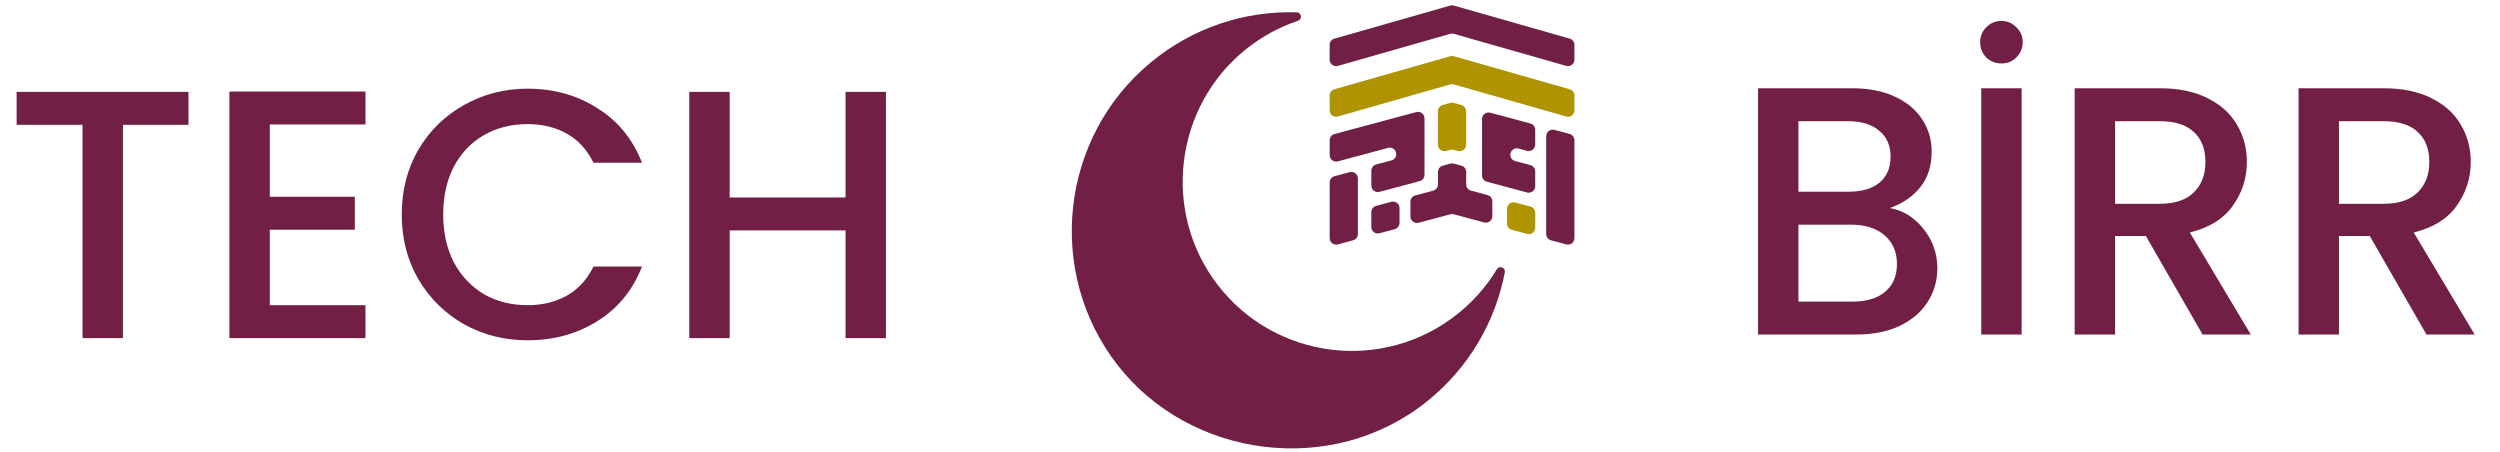 <svg width="663" height="120" viewBox="0 0 663 120" fill="none" xmlns="http://www.w3.org/2000/svg">
<path d="M322.791 75.371C308.084 56.105 311.487 28.266 330.385 13.087C334.645 9.667 339.341 7.146 344.24 5.505C345.451 5.103 345.174 3.309 343.9 3.27C330.308 2.843 316.502 7.187 305.173 16.561C281.137 36.449 277.226 72.227 296.401 96.839C315.575 121.452 353.175 126.663 378.381 106.497C389.569 97.542 396.576 85.28 399.083 72.217C399.325 70.962 397.636 70.316 396.97 71.412C394.311 75.81 390.844 79.817 386.6 83.213C366.947 98.94 338.143 95.49 322.791 75.371Z" fill="#711F44"/>
<path d="M417.539 11.905V15.821C417.539 16.96 416.45 17.789 415.352 17.469L385.549 8.967C385.239 8.877 384.91 8.877 384.61 8.967L354.808 17.469C353.709 17.779 352.62 16.96 352.62 15.821V11.905C352.62 11.135 353.129 10.466 353.868 10.256L384.61 1.474C384.92 1.384 385.249 1.384 385.549 1.474L416.291 10.256C417.03 10.466 417.539 11.145 417.539 11.905Z" fill="#711F44"/>
<path d="M417.539 25.322V29.248C417.539 30.387 416.45 31.217 415.352 30.897L385.549 22.385C385.239 22.295 384.91 22.295 384.61 22.385L354.808 30.897C353.709 31.207 352.62 30.387 352.62 29.248V25.322C352.62 24.553 353.129 23.883 353.868 23.674L384.61 14.902C384.92 14.812 385.249 14.812 385.549 14.902L416.291 23.674C417.03 23.883 417.539 24.563 417.539 25.322Z" fill="#B09300"/>
<path d="M388.826 29.498V38.38C388.826 39.509 387.757 40.328 386.658 40.038L385.519 39.729C385.229 39.649 384.919 39.649 384.63 39.729L383.491 40.038C382.402 40.328 381.323 39.509 381.323 38.38V29.498C381.323 28.719 381.842 28.04 382.592 27.84L384.62 27.29C384.909 27.21 385.219 27.21 385.509 27.29L387.537 27.84C388.286 28.04 388.806 28.719 388.806 29.498H388.826Z" fill="#B09300"/>
<path d="M395.77 53.396V57.332C395.77 58.461 394.701 59.28 393.612 58.991L385.529 56.823C385.239 56.743 384.93 56.743 384.64 56.823L376.208 59.081C375.119 59.37 374.05 58.551 374.05 57.422V53.486C374.05 52.706 374.569 52.027 375.329 51.827L380.074 50.559C380.824 50.359 381.353 49.679 381.353 48.9V45.593C381.353 44.814 381.873 44.134 382.622 43.935L384.65 43.385C384.94 43.305 385.249 43.305 385.539 43.385L387.567 43.935C388.317 44.134 388.836 44.814 388.836 45.593V48.9C388.836 49.679 389.356 50.359 390.105 50.559L394.501 51.737C395.25 51.937 395.77 52.617 395.77 53.396Z" fill="#711F44"/>
<path d="M377.776 31.376V46.362C377.776 47.142 377.257 47.821 376.507 48.021L365.837 50.878C364.748 51.168 363.679 50.349 363.679 49.22V45.283C363.679 44.504 364.199 43.825 364.948 43.625L369.014 42.536C369.764 42.336 370.283 41.657 370.283 40.877C370.283 39.749 369.214 38.929 368.125 39.219L354.787 42.796C353.698 43.086 352.629 42.266 352.629 41.137V37.201C352.629 36.422 353.149 35.742 353.898 35.542L375.618 29.718C376.707 29.428 377.776 30.247 377.776 31.376Z" fill="#711F44"/>
<path d="M368.994 53.516L364.938 54.605C364.189 54.804 363.669 55.484 363.669 56.263V60.2C363.669 61.328 364.738 62.148 365.827 61.858L369.884 60.769C370.633 60.569 371.152 59.89 371.152 59.111V55.174C371.152 54.045 370.083 53.226 368.994 53.516Z" fill="#711F44"/>
<path d="M360.112 62.068V47.312C360.112 46.183 359.043 45.363 357.954 45.653L353.898 46.742C353.148 46.942 352.629 47.621 352.629 48.401V63.157C352.629 64.286 353.698 65.105 354.787 64.815L358.843 63.726C359.592 63.527 360.112 62.847 360.112 62.068Z" fill="#711F44"/>
<path d="M400.536 41.047C400.536 41.827 401.056 42.506 401.805 42.706L405.871 43.795C406.621 43.995 407.14 44.674 407.14 45.453V49.389C407.14 50.518 406.071 51.338 404.982 51.048L394.302 48.191C393.553 47.991 393.033 47.311 393.033 46.532V31.546C393.033 30.417 394.102 29.598 395.191 29.887L405.871 32.745C406.621 32.945 407.14 33.624 407.14 34.403V38.34C407.14 39.469 406.071 40.288 404.982 39.998L402.694 39.389C401.605 39.099 400.536 39.918 400.536 41.047Z" fill="#711F44"/>
<path d="M417.54 37.191V63.157C417.54 64.286 416.471 65.105 415.382 64.815L411.325 63.726C410.576 63.526 410.057 62.847 410.057 62.068V36.102C410.057 34.973 411.126 34.154 412.215 34.444L416.271 35.532C417.02 35.732 417.54 36.412 417.54 37.191Z" fill="#711F44"/>
<path d="M407.15 56.443V60.379C407.15 61.508 406.081 62.327 404.992 62.038L400.935 60.949C400.186 60.749 399.667 60.069 399.667 59.29V55.354C399.667 54.225 400.736 53.406 401.825 53.695L405.881 54.784C406.63 54.984 407.15 55.664 407.15 56.443Z" fill="#B09300"/>
<path d="M501.192 55.169C504.7 55.795 507.676 57.643 510.119 60.713C512.562 63.783 513.784 67.26 513.784 71.144C513.784 74.464 512.907 77.471 511.153 80.165C509.461 82.796 506.987 84.895 503.729 86.461C500.471 87.965 496.681 88.717 492.358 88.717H466.234V23.406H491.137C495.585 23.406 499.406 24.158 502.601 25.662C505.796 27.165 508.208 29.201 509.837 31.77C511.466 34.276 512.28 37.095 512.28 40.227C512.28 43.986 511.278 47.118 509.273 49.624C507.269 52.13 504.575 53.978 501.192 55.169ZM476.947 50.846H490.197C493.705 50.846 496.431 50.063 498.373 48.497C500.377 46.868 501.38 44.55 501.38 41.543C501.38 38.598 500.377 36.312 498.373 34.683C496.431 32.992 493.705 32.146 490.197 32.146H476.947V50.846ZM491.419 79.977C495.052 79.977 497.903 79.1 499.97 77.346C502.038 75.592 503.071 73.149 503.071 70.016C503.071 66.821 501.975 64.284 499.782 62.404C497.59 60.525 494.676 59.585 491.043 59.585H476.947V79.977H491.419ZM536.138 23.406V88.717H525.425V23.406H536.138ZM530.782 16.828C529.216 16.828 527.869 16.296 526.741 15.231C525.676 14.103 525.143 12.756 525.143 11.19C525.143 9.624 525.676 8.308 526.741 7.243C527.869 6.116 529.216 5.552 530.782 5.552C532.348 5.552 533.664 6.116 534.729 7.243C535.856 8.308 536.42 9.624 536.42 11.19C536.42 12.756 535.856 14.103 534.729 15.231C533.664 16.296 532.348 16.828 530.782 16.828ZM584.127 88.717L569.091 62.593H560.916V88.717H550.203V23.406H572.756C577.768 23.406 581.997 24.283 585.442 26.038C588.951 27.792 591.55 30.141 593.242 33.085C594.996 36.03 595.873 39.319 595.873 42.952C595.873 47.212 594.62 51.097 592.114 54.605C589.671 58.05 585.881 60.4 580.744 61.653L596.907 88.717H584.127ZM560.916 54.041H572.756C576.766 54.041 579.773 53.039 581.777 51.034C583.845 49.029 584.879 46.335 584.879 42.952C584.879 39.569 583.876 36.938 581.871 35.059C579.867 33.117 576.828 32.146 572.756 32.146H560.916V54.041ZM643.501 88.717L628.466 62.593H620.29V88.717H609.578V23.406H632.131C637.143 23.406 641.371 24.283 644.817 26.038C648.325 27.792 650.925 30.141 652.617 33.085C654.371 36.03 655.248 39.319 655.248 42.952C655.248 47.212 653.995 51.097 651.489 54.605C649.046 58.05 645.255 60.4 640.118 61.653L656.281 88.717H643.501ZM620.29 54.041H632.131C636.14 54.041 639.147 53.039 641.152 51.034C643.219 49.029 644.253 46.335 644.253 42.952C644.253 39.569 643.251 36.938 641.246 35.059C639.241 33.117 636.203 32.146 632.131 32.146H620.29V54.041Z" fill="#711F44"/>
<path d="M49.986 24.363V33.103H32.601V89.674H21.888V33.103H4.41V24.363H49.986ZM71.548 33.009V52.179H94.101V60.918H71.548V80.934H96.92V89.674H60.835V24.269H96.92V33.009H71.548ZM106.544 56.877C106.544 50.487 108.016 44.755 110.961 39.681C113.968 34.606 118.009 30.66 123.083 27.84C128.22 24.959 133.827 23.518 139.904 23.518C146.858 23.518 153.029 25.241 158.416 28.686C163.867 32.069 167.813 36.893 170.257 43.158H157.383C155.691 39.712 153.342 37.144 150.335 35.452C147.328 33.761 143.851 32.915 139.904 32.915C135.581 32.915 131.728 33.886 128.345 35.828C124.962 37.77 122.3 40.558 120.358 44.191C118.478 47.825 117.539 52.054 117.539 56.877C117.539 61.701 118.478 65.93 120.358 69.564C122.3 73.197 124.962 76.016 128.345 78.021C131.728 79.963 135.581 80.934 139.904 80.934C143.851 80.934 147.328 80.088 150.335 78.397C153.342 76.706 155.691 74.137 157.383 70.691H170.257C167.813 76.956 163.867 81.78 158.416 85.163C153.029 88.546 146.858 90.237 139.904 90.237C133.764 90.237 128.157 88.828 123.083 86.009C118.009 83.127 113.968 79.149 110.961 74.074C108.016 69 106.544 63.268 106.544 56.877ZM234.95 24.363V89.674H224.237V61.106H193.509V89.674H182.796V24.363H193.509V52.367H224.237V24.363H234.95Z" fill="#711F44"/>
</svg>
